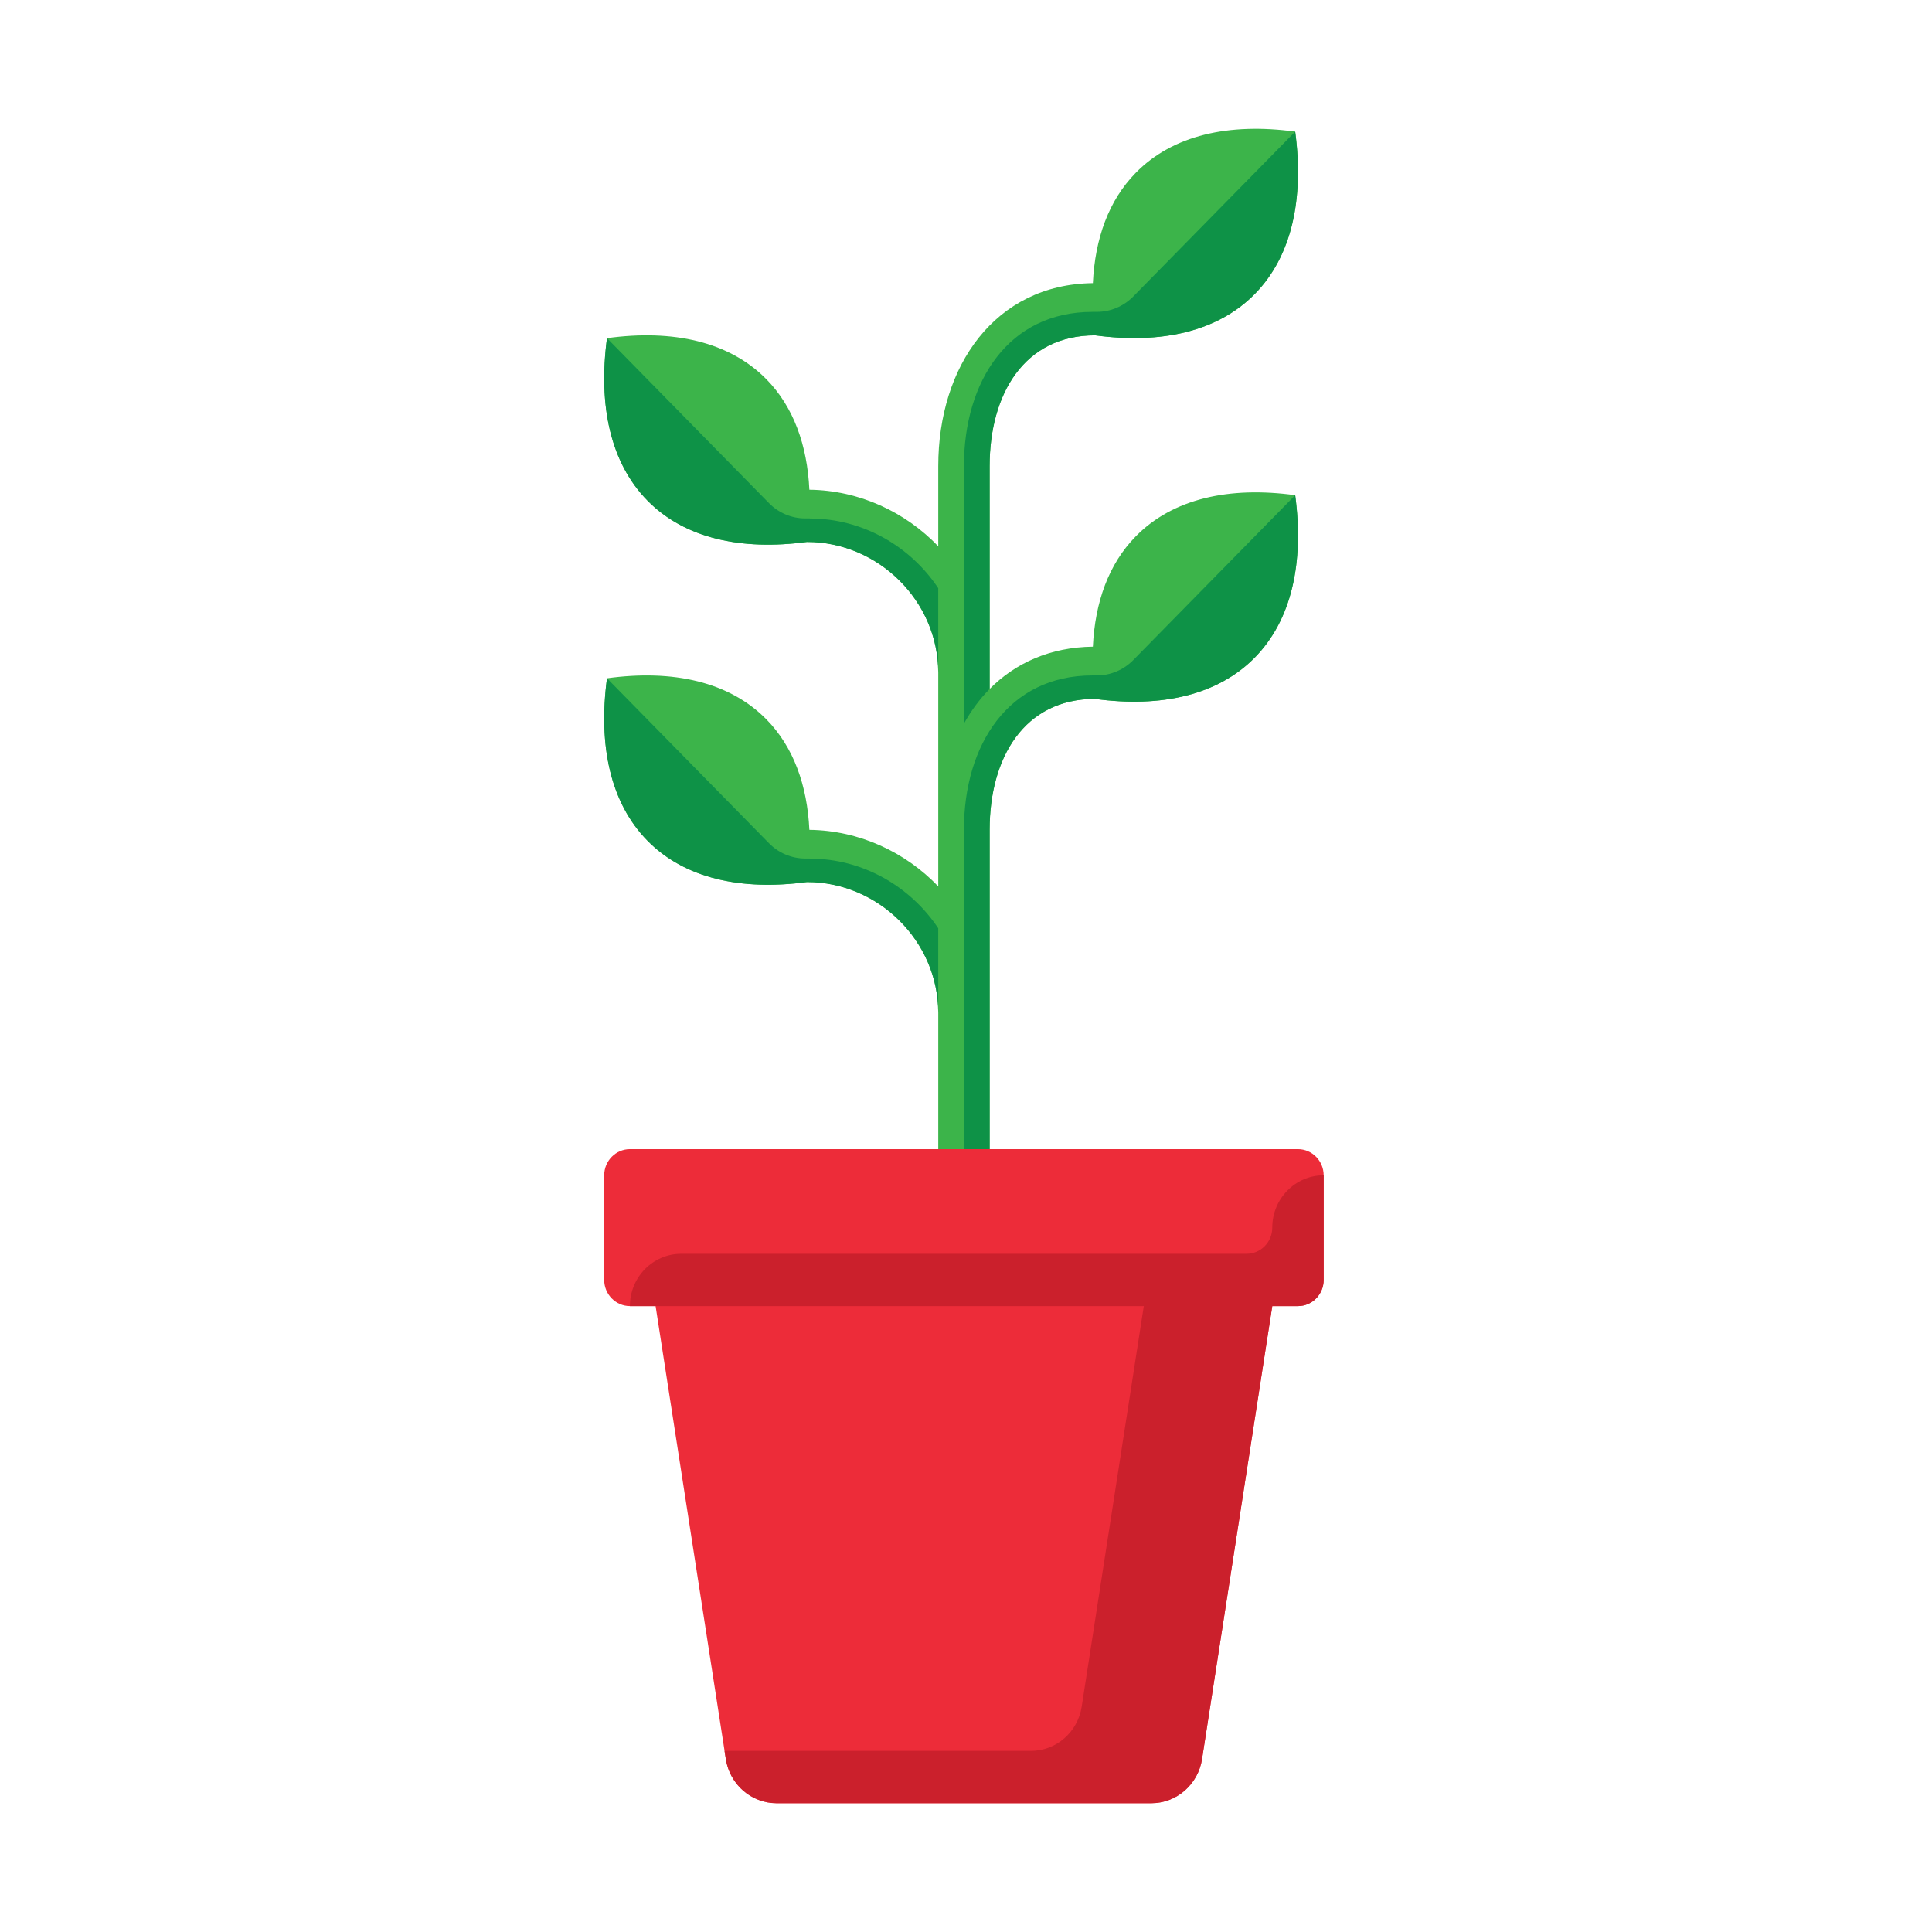 <svg width="150" height="150" viewBox="0 0 150 150" fill="none" xmlns="http://www.w3.org/2000/svg">
<g clip-path="url(#clip0_3_28)">
<path d="M88.173 41.649C86.081 43.782 85.017 46.739 84.85 50.208C81.541 50.25 78.834 51.473 76.835 53.491V36.193C76.835 30.593 79.522 26.037 85.022 26.037C90.158 26.731 94.539 25.749 97.415 22.833C100.294 19.905 101.255 15.444 100.559 10.219C95.431 9.517 91.05 10.485 88.172 13.425C86.081 15.557 85.017 18.514 84.85 21.983C77.259 22.08 72.846 28.413 72.846 36.193V42.413C70.287 39.749 66.729 38.072 62.839 38.022C62.674 34.551 61.605 31.592 59.516 29.458C56.641 26.526 52.259 25.549 47.127 26.256C46.436 31.477 47.388 35.939 50.274 38.868C53.146 41.788 57.529 42.762 62.663 42.076C68.162 42.076 72.846 46.632 72.846 52.232V68.819C70.287 66.155 66.729 64.479 62.839 64.429C62.674 60.958 61.605 57.998 59.516 55.864C56.641 52.932 52.259 51.955 47.127 52.663C46.436 57.884 47.388 62.345 50.274 65.275C53.146 68.195 57.529 69.169 62.663 68.482C68.162 68.482 72.846 73.039 72.846 78.638V89.219H76.836V64.418C76.836 58.818 79.523 54.261 85.022 54.261C85.022 54.262 85.022 54.263 85.022 54.263C90.158 54.96 94.541 53.976 97.415 51.06C100.294 48.132 101.255 43.67 100.559 38.446C95.432 37.742 91.05 38.712 88.173 41.649Z" fill="#3CB44A"/>
<path d="M76.834 36.193C76.834 30.593 79.521 26.036 85.021 26.036V26.035H85.024H85.024C90.158 26.73 94.541 25.747 97.414 22.831C100.293 19.904 101.253 15.443 100.558 10.219L87.984 23.022C87.235 23.784 86.22 24.212 85.162 24.212H84.814L84.814 24.215C78.318 24.215 74.839 29.578 74.839 36.193V56.181C75.396 55.183 76.058 54.275 76.834 53.491V36.193Z" fill="#0E9247"/>
<path d="M100.558 38.447L87.984 51.251C87.235 52.013 86.22 52.441 85.162 52.441H84.814C78.318 52.441 74.839 57.803 74.839 64.418V89.219H76.834V64.418C76.834 58.818 79.521 54.261 85.021 54.261L85.021 54.263H85.025L85.024 54.264C90.158 54.959 94.541 53.975 97.414 51.059C100.292 48.132 101.253 43.671 100.558 38.447Z" fill="#0E9247"/>
<path d="M100.774 89.219H48.905C47.807 89.219 46.91 90.133 46.91 91.25V99.375C46.91 100.492 47.807 101.406 48.905 101.406H50.9L56.353 136.571C56.659 138.546 58.33 140 60.294 140H70.849H74.839H89.385C91.348 140 93.019 138.546 93.326 136.571L98.779 101.406H100.774C101.871 101.406 102.769 100.492 102.769 99.375V91.25C102.769 90.133 101.871 89.219 100.774 89.219Z" fill="#ED2C39"/>
<path d="M98.779 95.312C98.779 96.434 97.886 97.344 96.784 97.344H52.895C50.691 97.344 48.905 99.162 48.905 101.406H88.804L83.981 132.509C83.674 134.483 82.003 135.938 80.04 135.938H56.254L56.353 136.571C56.659 138.546 58.331 140 60.294 140H89.385C91.348 140 93.019 138.546 93.326 136.571L98.779 101.406H100.774C101.876 101.406 102.769 100.497 102.769 99.375V91.25C100.565 91.25 98.779 93.069 98.779 95.312Z" fill="#CB202C"/>
<path d="M62.869 40.255L62.87 40.25H62.522C61.464 40.25 60.449 39.822 59.701 39.06L47.126 26.256C46.431 31.48 47.391 35.941 50.271 38.869C53.143 41.784 57.526 42.768 62.66 42.073H62.66H62.661V42.076C68.161 42.076 72.844 46.632 72.844 52.232V45.666C70.681 42.409 66.982 40.256 62.869 40.255Z" fill="#0E9247"/>
<path d="M62.869 66.662L62.87 66.656H62.522C61.464 66.656 60.449 66.228 59.701 65.466L47.126 52.663C46.431 57.887 47.391 62.347 50.271 65.275C53.143 68.191 57.526 69.174 62.66 68.479H62.66H62.661V68.482C68.161 68.482 72.844 73.039 72.844 78.638V72.072C70.681 68.816 66.982 66.662 62.869 66.662Z" fill="#0E9247"/>
</g>
<defs>
<clipPath id="clip0_3_28">
<rect width="127.679" height="130" fill="white" transform="translate(11 10)"/>
</clipPath>
</defs>
</svg>
